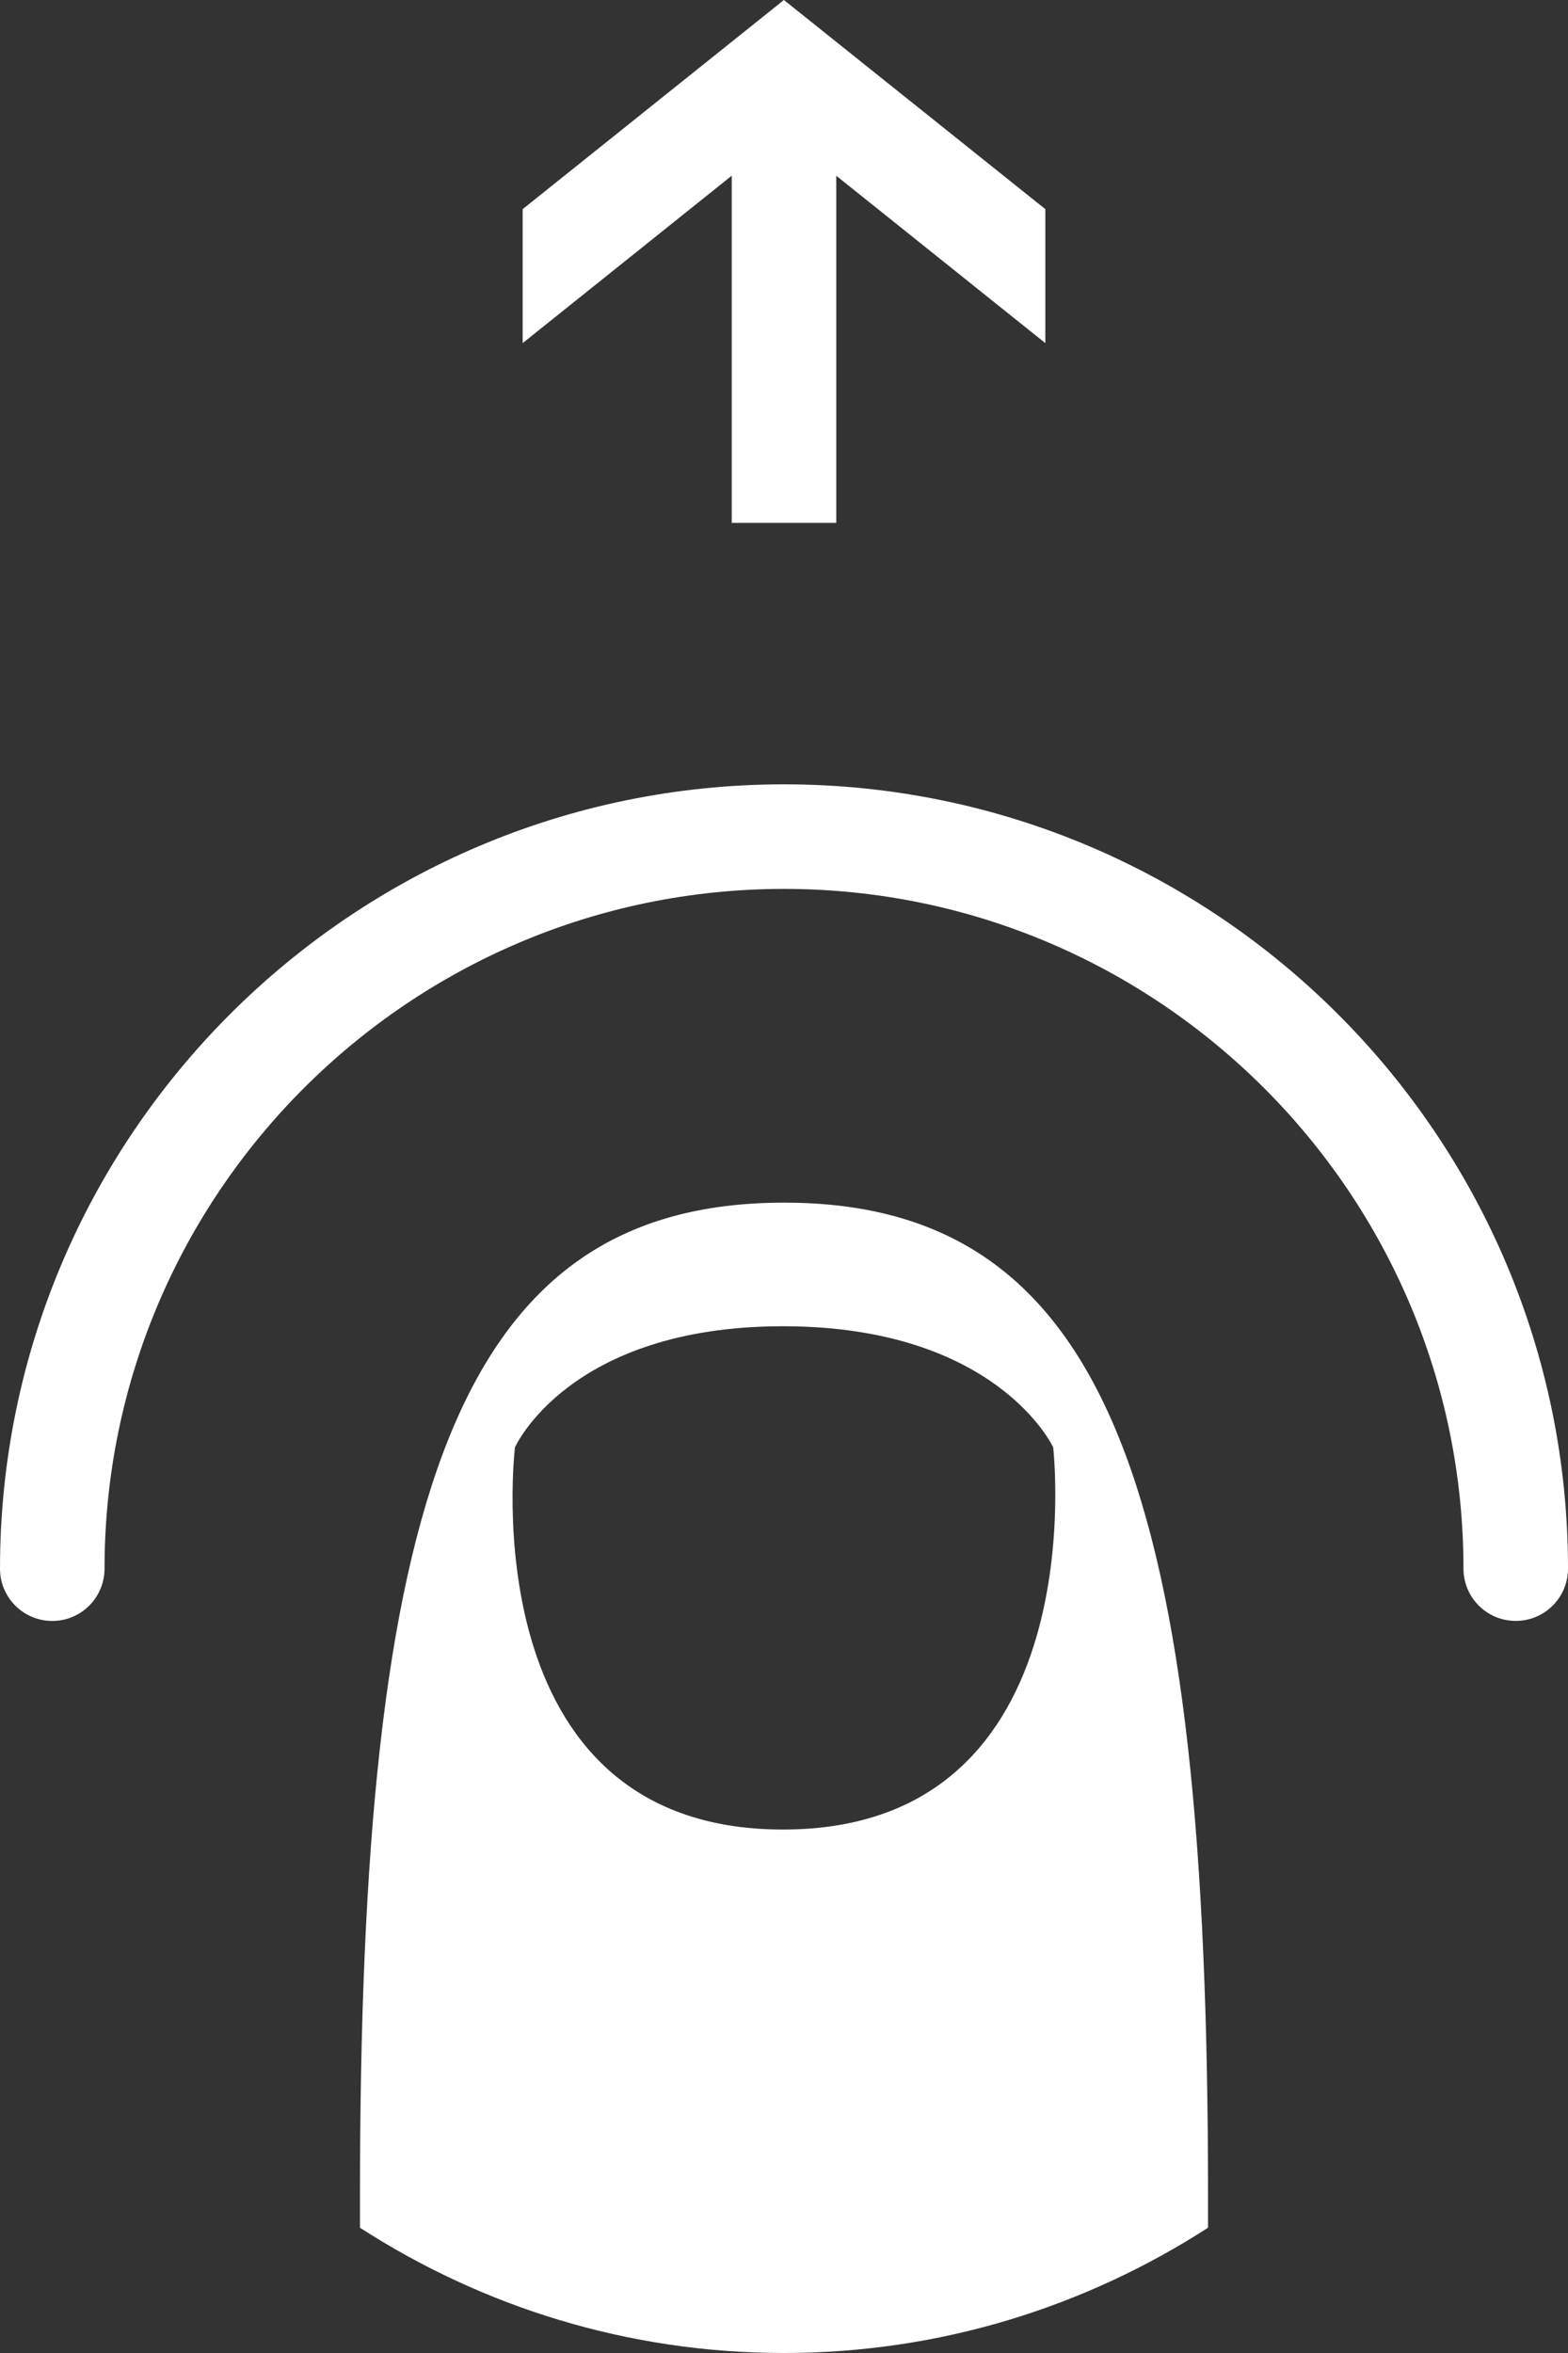 <?xml version="1.0" ?><!DOCTYPE svg  PUBLIC '-//W3C//DTD SVG 1.1//EN'  'http://www.w3.org/Graphics/SVG/1.1/DTD/svg11.dtd'><svg enable-background="new 0 0 30 45" height="45px" id="Layer_1" version="1.1" fill="#ffffff" viewBox="0 0 30 45" width="30px" xml:space="preserve" xmlns="http://www.w3.org/2000/svg" xmlns:xlink="http://www.w3.org/1999/xlink"><rect x="0" y="0" width="30" height="45" fill="#333333" stroke="none"/><g><g><polygon points="10,4 10,6.562 14,3.36 14,10 16,10 16,3.361 20,6.562 20,4 14.998,0    "/><g><path d="M1,31c-0.553,0-1-0.449-1-1c0-8.271,6.729-15,15-15s15,6.729,15,14.999c0,0.553-0.447,1-1,1s-1-0.447-1-1      C28,22.831,22.168,17,15,17S2,22.831,2,30C2,30.551,1.553,31,1,31"/><path d="M14.98,34.989c-6.018,0-5.127-7.31-5.127-7.31s1.027-2.315,5.127-2.315c4.102,0,5.17,2.315,5.17,2.315      S20.996,34.989,14.98,34.989 M15,23c-6.285,0-8.113,5.678-8.113,19.004v0.6C9.227,44.114,12.006,45,15,45      c2.992,0,5.773-0.887,8.113-2.396v-0.6C23.113,28.678,21.283,23,15,23"/></g></g></g></svg>